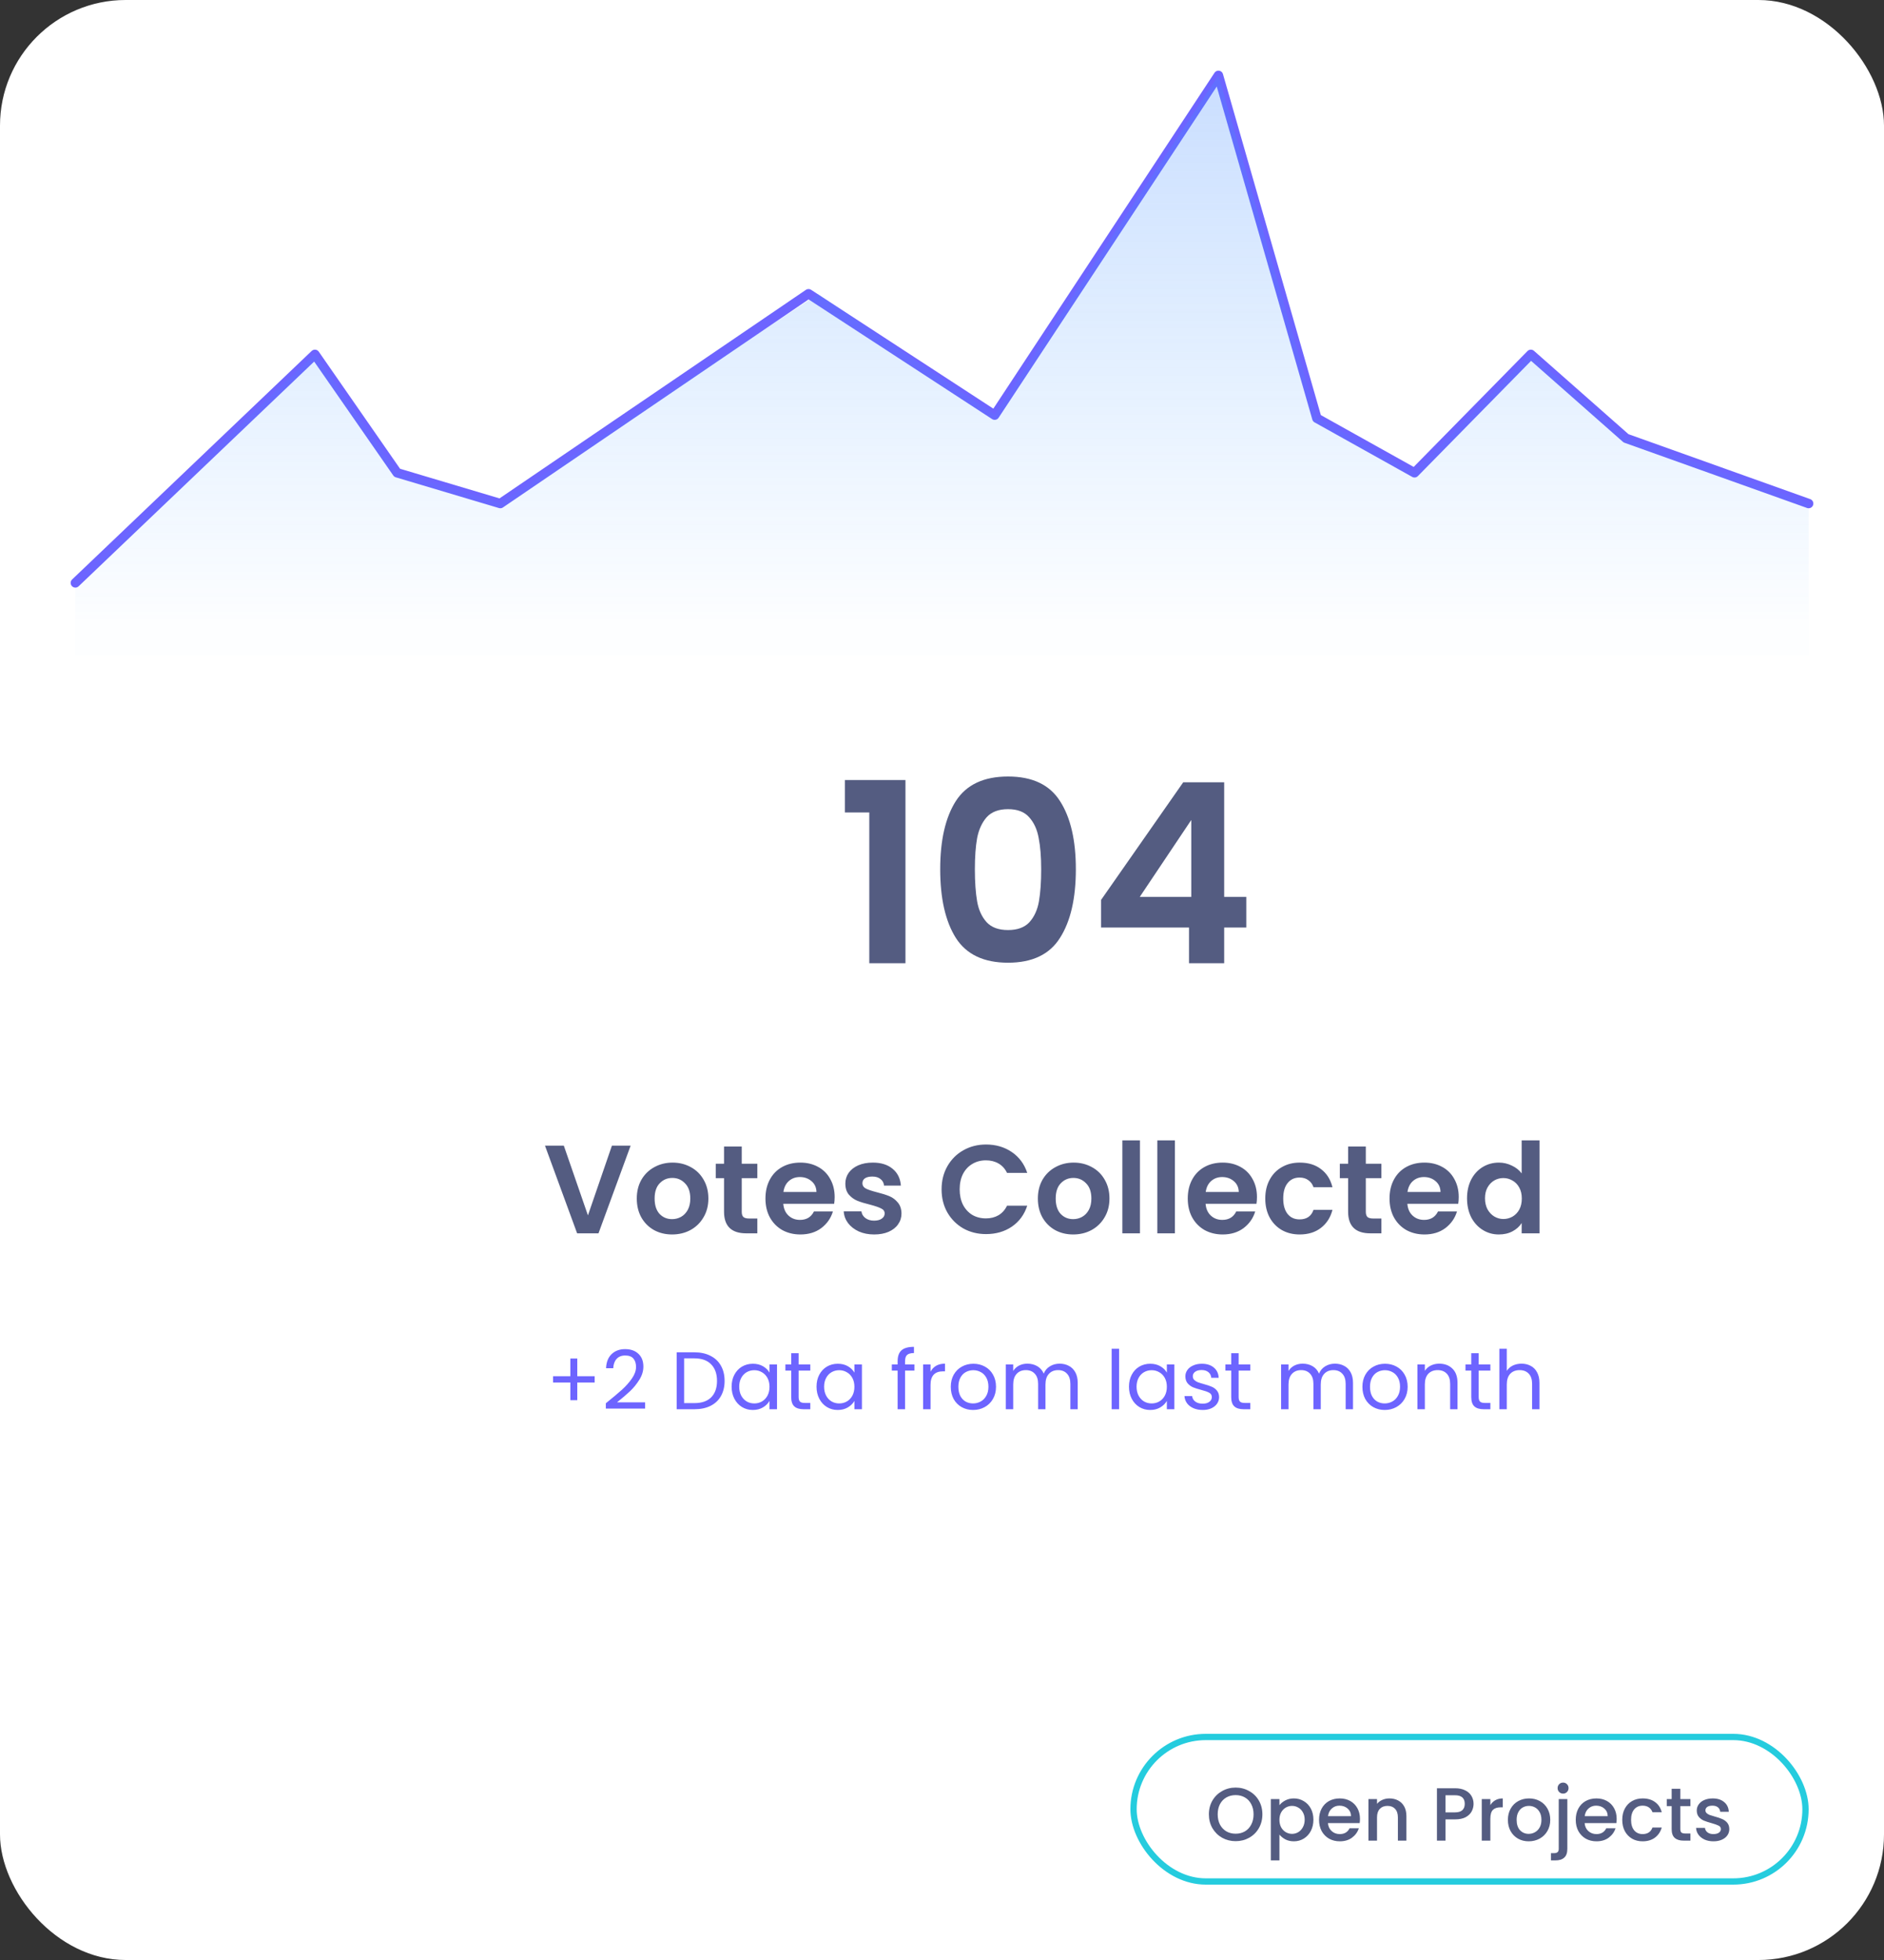<svg width="300" height="312" viewBox="0 0 300 312" fill="none" xmlns="http://www.w3.org/2000/svg">
<rect x="0" y="0" width="300" height="312" fill="#333333" stroke="none"/>
<rect width="300" height="312" rx="20" fill="white"/>
<path d="M12 92.786L50.144 56.409L63.237 75.261L79.667 80.157L128.747 46.761L158.389 66.084L194.019 12L209.69 66.579L225.243 75.261L243.766 56.409L258.927 69.774L288 80.157" stroke="#6D64FF" stroke-width="1.5" stroke-linecap="round" stroke-linejoin="round"/>
<path fill-rule="evenodd" clip-rule="evenodd" d="M12 92.654L50.144 56.336L63.237 75.157L79.667 80.046L130.268 46.819L158.389 65.996L194.019 12L209.69 66.49L225.243 75.157L243.766 56.336L258.927 69.679L288 80.046V104.327H12L12 92.654Z" fill="url(#paint0_linear_418_12294)"/>
<path d="M134.542 129.327V124.167H144.182V153.327H138.422V129.327H134.542ZM149.714 138.367C149.714 133.754 150.54 130.14 152.194 127.527C153.874 124.914 156.647 123.607 160.514 123.607C164.38 123.607 167.14 124.914 168.794 127.527C170.474 130.14 171.314 133.754 171.314 138.367C171.314 143.007 170.474 146.647 168.794 149.287C167.14 151.927 164.38 153.247 160.514 153.247C156.647 153.247 153.874 151.927 152.194 149.287C150.54 146.647 149.714 143.007 149.714 138.367ZM165.794 138.367C165.794 136.394 165.66 134.74 165.394 133.407C165.154 132.047 164.647 130.94 163.874 130.087C163.127 129.234 162.007 128.807 160.514 128.807C159.02 128.807 157.887 129.234 157.114 130.087C156.367 130.94 155.86 132.047 155.594 133.407C155.354 134.74 155.234 136.394 155.234 138.367C155.234 140.394 155.354 142.1 155.594 143.487C155.834 144.847 156.34 145.954 157.114 146.807C157.887 147.634 159.02 148.047 160.514 148.047C162.007 148.047 163.14 147.634 163.914 146.807C164.687 145.954 165.194 144.847 165.434 143.487C165.674 142.1 165.794 140.394 165.794 138.367ZM175.333 147.647V143.247L188.413 124.527H194.933V142.767H198.453V147.647H194.933V153.327H189.333V147.647H175.333ZM189.693 130.527L181.493 142.767H189.693V130.527Z" fill="#545C81"/>
<path d="M100.42 182.367L95.3 196.327H91.9L86.78 182.367H89.78L93.62 193.467L97.44 182.367H100.42ZM107.019 196.507C105.952 196.507 104.992 196.274 104.139 195.807C103.285 195.327 102.612 194.654 102.119 193.787C101.639 192.92 101.399 191.92 101.399 190.787C101.399 189.654 101.645 188.654 102.139 187.787C102.645 186.92 103.332 186.254 104.199 185.787C105.065 185.307 106.032 185.067 107.099 185.067C108.165 185.067 109.132 185.307 109.999 185.787C110.865 186.254 111.545 186.92 112.039 187.787C112.545 188.654 112.799 189.654 112.799 190.787C112.799 191.92 112.539 192.92 112.019 193.787C111.512 194.654 110.819 195.327 109.939 195.807C109.072 196.274 108.099 196.507 107.019 196.507ZM107.019 194.067C107.525 194.067 107.999 193.947 108.439 193.707C108.892 193.454 109.252 193.08 109.519 192.587C109.785 192.094 109.919 191.494 109.919 190.787C109.919 189.734 109.639 188.927 109.079 188.367C108.532 187.794 107.859 187.507 107.059 187.507C106.259 187.507 105.585 187.794 105.039 188.367C104.505 188.927 104.239 189.734 104.239 190.787C104.239 191.84 104.499 192.654 105.019 193.227C105.552 193.787 106.219 194.067 107.019 194.067ZM118.113 187.547V192.907C118.113 193.28 118.199 193.554 118.373 193.727C118.559 193.887 118.866 193.967 119.293 193.967H120.593V196.327H118.833C116.473 196.327 115.293 195.18 115.293 192.887V187.547H113.973V185.247H115.293V182.507H118.113V185.247H120.593V187.547H118.113ZM132.907 190.547C132.907 190.947 132.88 191.307 132.827 191.627H124.727C124.793 192.427 125.073 193.054 125.567 193.507C126.06 193.96 126.667 194.187 127.387 194.187C128.427 194.187 129.167 193.74 129.607 192.847H132.627C132.307 193.914 131.693 194.794 130.787 195.487C129.88 196.167 128.767 196.507 127.447 196.507C126.38 196.507 125.42 196.274 124.567 195.807C123.727 195.327 123.067 194.654 122.587 193.787C122.12 192.92 121.887 191.92 121.887 190.787C121.887 189.64 122.12 188.634 122.587 187.767C123.053 186.9 123.707 186.234 124.547 185.767C125.387 185.3 126.353 185.067 127.447 185.067C128.5 185.067 129.44 185.294 130.267 185.747C131.107 186.2 131.753 186.847 132.207 187.687C132.673 188.514 132.907 189.467 132.907 190.547ZM130.007 189.747C129.993 189.027 129.733 188.454 129.227 188.027C128.72 187.587 128.1 187.367 127.367 187.367C126.673 187.367 126.087 187.58 125.607 188.007C125.14 188.42 124.853 189 124.747 189.747H130.007ZM139.19 196.507C138.284 196.507 137.47 196.347 136.75 196.027C136.03 195.694 135.457 195.247 135.03 194.687C134.617 194.127 134.39 193.507 134.35 192.827H137.17C137.224 193.254 137.43 193.607 137.79 193.887C138.164 194.167 138.624 194.307 139.17 194.307C139.704 194.307 140.117 194.2 140.41 193.987C140.717 193.774 140.87 193.5 140.87 193.167C140.87 192.807 140.684 192.54 140.31 192.367C139.95 192.18 139.37 191.98 138.57 191.767C137.744 191.567 137.064 191.36 136.53 191.147C136.01 190.934 135.557 190.607 135.17 190.167C134.797 189.727 134.61 189.134 134.61 188.387C134.61 187.774 134.784 187.214 135.13 186.707C135.49 186.2 135.997 185.8 136.65 185.507C137.317 185.214 138.097 185.067 138.99 185.067C140.31 185.067 141.364 185.4 142.15 186.067C142.937 186.72 143.37 187.607 143.45 188.727H140.77C140.73 188.287 140.544 187.94 140.21 187.687C139.89 187.42 139.457 187.287 138.91 187.287C138.404 187.287 138.01 187.38 137.73 187.567C137.464 187.754 137.33 188.014 137.33 188.347C137.33 188.72 137.517 189.007 137.89 189.207C138.264 189.394 138.844 189.587 139.63 189.787C140.43 189.987 141.09 190.194 141.61 190.407C142.13 190.62 142.577 190.954 142.95 191.407C143.337 191.847 143.537 192.434 143.55 193.167C143.55 193.807 143.37 194.38 143.01 194.887C142.664 195.394 142.157 195.794 141.49 196.087C140.837 196.367 140.07 196.507 139.19 196.507ZM149.934 189.327C149.934 187.954 150.241 186.727 150.854 185.647C151.481 184.554 152.328 183.707 153.394 183.107C154.474 182.494 155.681 182.187 157.014 182.187C158.574 182.187 159.941 182.587 161.114 183.387C162.288 184.187 163.108 185.294 163.574 186.707H160.354C160.034 186.04 159.581 185.54 158.994 185.207C158.421 184.874 157.754 184.707 156.994 184.707C156.181 184.707 155.454 184.9 154.814 185.287C154.188 185.66 153.694 186.194 153.334 186.887C152.988 187.58 152.814 188.394 152.814 189.327C152.814 190.247 152.988 191.06 153.334 191.767C153.694 192.46 154.188 193 154.814 193.387C155.454 193.76 156.181 193.947 156.994 193.947C157.754 193.947 158.421 193.78 158.994 193.447C159.581 193.1 160.034 192.594 160.354 191.927H163.574C163.108 193.354 162.288 194.467 161.114 195.267C159.954 196.054 158.588 196.447 157.014 196.447C155.681 196.447 154.474 196.147 153.394 195.547C152.328 194.934 151.481 194.087 150.854 193.007C150.241 191.927 149.934 190.7 149.934 189.327ZM170.886 196.507C169.819 196.507 168.859 196.274 168.006 195.807C167.153 195.327 166.479 194.654 165.986 193.787C165.506 192.92 165.266 191.92 165.266 190.787C165.266 189.654 165.513 188.654 166.006 187.787C166.513 186.92 167.199 186.254 168.066 185.787C168.933 185.307 169.899 185.067 170.966 185.067C172.033 185.067 172.999 185.307 173.866 185.787C174.733 186.254 175.413 186.92 175.906 187.787C176.413 188.654 176.666 189.654 176.666 190.787C176.666 191.92 176.406 192.92 175.886 193.787C175.379 194.654 174.686 195.327 173.806 195.807C172.939 196.274 171.966 196.507 170.886 196.507ZM170.886 194.067C171.393 194.067 171.866 193.947 172.306 193.707C172.759 193.454 173.119 193.08 173.386 192.587C173.653 192.094 173.786 191.494 173.786 190.787C173.786 189.734 173.506 188.927 172.946 188.367C172.399 187.794 171.726 187.507 170.926 187.507C170.126 187.507 169.453 187.794 168.906 188.367C168.373 188.927 168.106 189.734 168.106 190.787C168.106 191.84 168.366 192.654 168.886 193.227C169.419 193.787 170.086 194.067 170.886 194.067ZM181.52 181.527V196.327H178.72V181.527H181.52ZM187.086 181.527V196.327H184.286V181.527H187.086ZM200.153 190.547C200.153 190.947 200.126 191.307 200.073 191.627H191.973C192.039 192.427 192.319 193.054 192.813 193.507C193.306 193.96 193.913 194.187 194.633 194.187C195.673 194.187 196.413 193.74 196.853 192.847H199.873C199.553 193.914 198.939 194.794 198.033 195.487C197.126 196.167 196.013 196.507 194.693 196.507C193.626 196.507 192.666 196.274 191.813 195.807C190.973 195.327 190.313 194.654 189.833 193.787C189.366 192.92 189.133 191.92 189.133 190.787C189.133 189.64 189.366 188.634 189.833 187.767C190.299 186.9 190.953 186.234 191.793 185.767C192.633 185.3 193.599 185.067 194.693 185.067C195.746 185.067 196.686 185.294 197.513 185.747C198.353 186.2 198.999 186.847 199.453 187.687C199.919 188.514 200.153 189.467 200.153 190.547ZM197.253 189.747C197.239 189.027 196.979 188.454 196.473 188.027C195.966 187.587 195.346 187.367 194.613 187.367C193.919 187.367 193.333 187.58 192.853 188.007C192.386 188.42 192.099 189 191.993 189.747H197.253ZM201.476 190.787C201.476 189.64 201.71 188.64 202.176 187.787C202.643 186.92 203.29 186.254 204.116 185.787C204.943 185.307 205.89 185.067 206.956 185.067C208.33 185.067 209.463 185.414 210.356 186.107C211.263 186.787 211.87 187.747 212.176 188.987H209.156C208.996 188.507 208.723 188.134 208.336 187.867C207.963 187.587 207.496 187.447 206.936 187.447C206.136 187.447 205.503 187.74 205.036 188.327C204.57 188.9 204.336 189.72 204.336 190.787C204.336 191.84 204.57 192.66 205.036 193.247C205.503 193.82 206.136 194.107 206.936 194.107C208.07 194.107 208.81 193.6 209.156 192.587H212.176C211.87 193.787 211.263 194.74 210.356 195.447C209.45 196.154 208.316 196.507 206.956 196.507C205.89 196.507 204.943 196.274 204.116 195.807C203.29 195.327 202.643 194.66 202.176 193.807C201.71 192.94 201.476 191.934 201.476 190.787ZM217.488 187.547V192.907C217.488 193.28 217.574 193.554 217.748 193.727C217.934 193.887 218.241 193.967 218.668 193.967H219.968V196.327H218.208C215.848 196.327 214.668 195.18 214.668 192.887V187.547H213.348V185.247H214.668V182.507H217.488V185.247H219.968V187.547H217.488ZM232.282 190.547C232.282 190.947 232.255 191.307 232.202 191.627H224.102C224.168 192.427 224.448 193.054 224.942 193.507C225.435 193.96 226.042 194.187 226.762 194.187C227.802 194.187 228.542 193.74 228.982 192.847H232.002C231.682 193.914 231.068 194.794 230.162 195.487C229.255 196.167 228.142 196.507 226.822 196.507C225.755 196.507 224.795 196.274 223.942 195.807C223.102 195.327 222.442 194.654 221.962 193.787C221.495 192.92 221.262 191.92 221.262 190.787C221.262 189.64 221.495 188.634 221.962 187.767C222.428 186.9 223.082 186.234 223.922 185.767C224.762 185.3 225.728 185.067 226.822 185.067C227.875 185.067 228.815 185.294 229.642 185.747C230.482 186.2 231.128 186.847 231.582 187.687C232.048 188.514 232.282 189.467 232.282 190.547ZM229.382 189.747C229.368 189.027 229.108 188.454 228.602 188.027C228.095 187.587 227.475 187.367 226.742 187.367C226.048 187.367 225.462 187.58 224.982 188.007C224.515 188.42 224.228 189 224.122 189.747H229.382ZM233.605 190.747C233.605 189.627 233.825 188.634 234.265 187.767C234.719 186.9 235.332 186.234 236.105 185.767C236.879 185.3 237.739 185.067 238.685 185.067C239.405 185.067 240.092 185.227 240.745 185.547C241.399 185.854 241.919 186.267 242.305 186.787V181.527H245.145V196.327H242.305V194.687C241.959 195.234 241.472 195.674 240.845 196.007C240.219 196.34 239.492 196.507 238.665 196.507C237.732 196.507 236.879 196.267 236.105 195.787C235.332 195.307 234.719 194.634 234.265 193.767C233.825 192.887 233.605 191.88 233.605 190.747ZM242.325 190.787C242.325 190.107 242.192 189.527 241.925 189.047C241.659 188.554 241.299 188.18 240.845 187.927C240.392 187.66 239.905 187.527 239.385 187.527C238.865 187.527 238.385 187.654 237.945 187.907C237.505 188.16 237.145 188.534 236.865 189.027C236.599 189.507 236.465 190.08 236.465 190.747C236.465 191.414 236.599 192 236.865 192.507C237.145 193 237.505 193.38 237.945 193.647C238.399 193.914 238.879 194.047 239.385 194.047C239.905 194.047 240.392 193.92 240.845 193.667C241.299 193.4 241.659 193.027 241.925 192.547C242.192 192.054 242.325 191.467 242.325 190.787Z" fill="#545C81"/>
<path d="M94.693 220.076H91.924V222.884H90.819V220.076H88.063V219.075H90.819V216.254H91.924V219.075H94.693V220.076ZM96.469 223.378C97.57 222.494 98.432 221.77 99.056 221.207C99.68 220.635 100.204 220.041 100.629 219.426C101.062 218.802 101.279 218.191 101.279 217.593C101.279 217.03 101.14 216.588 100.863 216.267C100.594 215.938 100.157 215.773 99.55 215.773C98.961 215.773 98.501 215.959 98.172 216.332C97.852 216.696 97.678 217.186 97.652 217.801H96.508C96.543 216.83 96.838 216.081 97.392 215.552C97.947 215.023 98.662 214.759 99.537 214.759C100.43 214.759 101.136 215.006 101.656 215.5C102.185 215.994 102.449 216.674 102.449 217.541C102.449 218.26 102.232 218.962 101.799 219.647C101.374 220.323 100.889 220.921 100.343 221.441C99.797 221.952 99.1 222.55 98.25 223.235H102.722V224.223H96.469V223.378ZM110.572 215.266C111.56 215.266 112.413 215.452 113.133 215.825C113.861 216.189 114.415 216.713 114.797 217.398C115.187 218.083 115.382 218.889 115.382 219.816C115.382 220.743 115.187 221.549 114.797 222.234C114.415 222.91 113.861 223.43 113.133 223.794C112.413 224.149 111.56 224.327 110.572 224.327H107.751V215.266H110.572ZM110.572 223.352C111.742 223.352 112.634 223.044 113.25 222.429C113.865 221.805 114.173 220.934 114.173 219.816C114.173 218.689 113.861 217.81 113.237 217.177C112.621 216.544 111.733 216.228 110.572 216.228H108.934V223.352H110.572ZM116.5 220.739C116.5 220.011 116.647 219.374 116.942 218.828C117.237 218.273 117.64 217.844 118.151 217.541C118.671 217.238 119.247 217.086 119.88 217.086C120.504 217.086 121.046 217.22 121.505 217.489C121.964 217.758 122.307 218.096 122.532 218.503V217.203H123.728V224.327H122.532V223.001C122.298 223.417 121.947 223.764 121.479 224.041C121.02 224.31 120.482 224.444 119.867 224.444C119.234 224.444 118.662 224.288 118.151 223.976C117.64 223.664 117.237 223.226 116.942 222.663C116.647 222.1 116.5 221.458 116.5 220.739ZM122.532 220.752C122.532 220.215 122.424 219.747 122.207 219.348C121.99 218.949 121.696 218.646 121.323 218.438C120.959 218.221 120.556 218.113 120.114 218.113C119.672 218.113 119.269 218.217 118.905 218.425C118.541 218.633 118.251 218.936 118.034 219.335C117.817 219.734 117.709 220.202 117.709 220.739C117.709 221.285 117.817 221.762 118.034 222.169C118.251 222.568 118.541 222.875 118.905 223.092C119.269 223.3 119.672 223.404 120.114 223.404C120.556 223.404 120.959 223.3 121.323 223.092C121.696 222.875 121.99 222.568 122.207 222.169C122.424 221.762 122.532 221.289 122.532 220.752ZM127.17 218.178V222.377C127.17 222.724 127.244 222.971 127.391 223.118C127.538 223.257 127.794 223.326 128.158 223.326H129.029V224.327H127.963C127.304 224.327 126.81 224.175 126.481 223.872C126.152 223.569 125.987 223.07 125.987 222.377V218.178H125.064V217.203H125.987V215.409H127.17V217.203H129.029V218.178H127.17ZM130.02 220.739C130.02 220.011 130.168 219.374 130.462 218.828C130.757 218.273 131.16 217.844 131.671 217.541C132.191 217.238 132.768 217.086 133.4 217.086C134.024 217.086 134.566 217.22 135.025 217.489C135.485 217.758 135.827 218.096 136.052 218.503V217.203H137.248V224.327H136.052V223.001C135.818 223.417 135.467 223.764 134.999 224.041C134.54 224.31 134.003 224.444 133.387 224.444C132.755 224.444 132.183 224.288 131.671 223.976C131.16 223.664 130.757 223.226 130.462 222.663C130.168 222.1 130.02 221.458 130.02 220.739ZM136.052 220.752C136.052 220.215 135.944 219.747 135.727 219.348C135.511 218.949 135.216 218.646 134.843 218.438C134.479 218.221 134.076 218.113 133.634 218.113C133.192 218.113 132.789 218.217 132.425 218.425C132.061 218.633 131.771 218.936 131.554 219.335C131.338 219.734 131.229 220.202 131.229 220.739C131.229 221.285 131.338 221.762 131.554 222.169C131.771 222.568 132.061 222.875 132.425 223.092C132.789 223.3 133.192 223.404 133.634 223.404C134.076 223.404 134.479 223.3 134.843 223.092C135.216 222.875 135.511 222.568 135.727 222.169C135.944 221.762 136.052 221.289 136.052 220.752ZM145.612 218.178H144.117V224.327H142.934V218.178H142.011V217.203H142.934V216.696C142.934 215.899 143.138 215.318 143.545 214.954C143.961 214.581 144.624 214.395 145.534 214.395V215.383C145.014 215.383 144.646 215.487 144.429 215.695C144.221 215.894 144.117 216.228 144.117 216.696V217.203H145.612V218.178ZM148.175 218.36C148.383 217.953 148.677 217.636 149.059 217.411C149.449 217.186 149.921 217.073 150.476 217.073V218.295H150.164C148.838 218.295 148.175 219.014 148.175 220.453V224.327H146.992V217.203H148.175V218.36ZM154.948 224.444C154.281 224.444 153.674 224.292 153.128 223.989C152.591 223.686 152.166 223.257 151.854 222.702C151.551 222.139 151.399 221.489 151.399 220.752C151.399 220.024 151.555 219.383 151.867 218.828C152.188 218.265 152.621 217.836 153.167 217.541C153.713 217.238 154.324 217.086 155 217.086C155.676 217.086 156.287 217.238 156.833 217.541C157.379 217.836 157.808 218.26 158.12 218.815C158.441 219.37 158.601 220.015 158.601 220.752C158.601 221.489 158.437 222.139 158.107 222.702C157.787 223.257 157.349 223.686 156.794 223.989C156.24 224.292 155.624 224.444 154.948 224.444ZM154.948 223.404C155.373 223.404 155.772 223.304 156.144 223.105C156.517 222.906 156.816 222.607 157.041 222.208C157.275 221.809 157.392 221.324 157.392 220.752C157.392 220.18 157.28 219.695 157.054 219.296C156.829 218.897 156.534 218.603 156.17 218.412C155.806 218.213 155.412 218.113 154.987 218.113C154.554 218.113 154.155 218.213 153.791 218.412C153.436 218.603 153.15 218.897 152.933 219.296C152.717 219.695 152.608 220.18 152.608 220.752C152.608 221.333 152.712 221.822 152.92 222.221C153.137 222.62 153.423 222.919 153.778 223.118C154.134 223.309 154.524 223.404 154.948 223.404ZM168.724 217.073C169.278 217.073 169.772 217.19 170.206 217.424C170.639 217.649 170.981 217.992 171.233 218.451C171.484 218.91 171.61 219.469 171.61 220.128V224.327H170.44V220.297C170.44 219.586 170.262 219.045 169.907 218.672C169.56 218.291 169.088 218.1 168.49 218.1C167.874 218.1 167.385 218.299 167.021 218.698C166.657 219.088 166.475 219.656 166.475 220.401V224.327H165.305V220.297C165.305 219.586 165.127 219.045 164.772 218.672C164.425 218.291 163.953 218.1 163.355 218.1C162.739 218.1 162.25 218.299 161.886 218.698C161.522 219.088 161.34 219.656 161.34 220.401V224.327H160.157V217.203H161.34V218.23C161.574 217.857 161.886 217.571 162.276 217.372C162.674 217.173 163.112 217.073 163.589 217.073C164.187 217.073 164.715 217.207 165.175 217.476C165.634 217.745 165.976 218.139 166.202 218.659C166.401 218.156 166.73 217.766 167.19 217.489C167.649 217.212 168.16 217.073 168.724 217.073ZM178.199 214.707V224.327H177.016V214.707H178.199ZM179.773 220.739C179.773 220.011 179.921 219.374 180.215 218.828C180.51 218.273 180.913 217.844 181.424 217.541C181.944 217.238 182.521 217.086 183.153 217.086C183.777 217.086 184.319 217.22 184.778 217.489C185.238 217.758 185.58 218.096 185.805 218.503V217.203H187.001V224.327H185.805V223.001C185.571 223.417 185.22 223.764 184.752 224.041C184.293 224.31 183.756 224.444 183.14 224.444C182.508 224.444 181.936 224.288 181.424 223.976C180.913 223.664 180.51 223.226 180.215 222.663C179.921 222.1 179.773 221.458 179.773 220.739ZM185.805 220.752C185.805 220.215 185.697 219.747 185.48 219.348C185.264 218.949 184.969 218.646 184.596 218.438C184.232 218.221 183.829 218.113 183.387 218.113C182.945 218.113 182.542 218.217 182.178 218.425C181.814 218.633 181.524 218.936 181.307 219.335C181.091 219.734 180.982 220.202 180.982 220.739C180.982 221.285 181.091 221.762 181.307 222.169C181.524 222.568 181.814 222.875 182.178 223.092C182.542 223.3 182.945 223.404 183.387 223.404C183.829 223.404 184.232 223.3 184.596 223.092C184.969 222.875 185.264 222.568 185.48 222.169C185.697 221.762 185.805 221.289 185.805 220.752ZM191.523 224.444C190.977 224.444 190.487 224.353 190.054 224.171C189.62 223.98 189.278 223.72 189.027 223.391C188.775 223.053 188.637 222.667 188.611 222.234H189.833C189.867 222.589 190.032 222.88 190.327 223.105C190.63 223.33 191.024 223.443 191.51 223.443C191.96 223.443 192.316 223.343 192.576 223.144C192.836 222.945 192.966 222.693 192.966 222.39C192.966 222.078 192.827 221.848 192.55 221.701C192.272 221.545 191.843 221.393 191.263 221.246C190.734 221.107 190.301 220.969 189.963 220.83C189.633 220.683 189.347 220.47 189.105 220.193C188.871 219.907 188.754 219.534 188.754 219.075C188.754 218.711 188.862 218.377 189.079 218.074C189.295 217.771 189.603 217.532 190.002 217.359C190.4 217.177 190.855 217.086 191.367 217.086C192.155 217.086 192.792 217.285 193.278 217.684C193.763 218.083 194.023 218.629 194.058 219.322H192.875C192.849 218.949 192.697 218.65 192.42 218.425C192.151 218.2 191.787 218.087 191.328 218.087C190.903 218.087 190.565 218.178 190.314 218.36C190.062 218.542 189.937 218.78 189.937 219.075C189.937 219.309 190.01 219.504 190.158 219.66C190.314 219.807 190.504 219.929 190.73 220.024C190.964 220.111 191.284 220.21 191.692 220.323C192.203 220.462 192.619 220.6 192.94 220.739C193.26 220.869 193.533 221.068 193.759 221.337C193.993 221.606 194.114 221.957 194.123 222.39C194.123 222.78 194.014 223.131 193.798 223.443C193.581 223.755 193.273 224.002 192.875 224.184C192.485 224.357 192.034 224.444 191.523 224.444ZM197.236 218.178V222.377C197.236 222.724 197.309 222.971 197.457 223.118C197.604 223.257 197.86 223.326 198.224 223.326H199.095V224.327H198.029C197.37 224.327 196.876 224.175 196.547 223.872C196.217 223.569 196.053 223.07 196.053 222.377V218.178H195.13V217.203H196.053V215.409H197.236V217.203H199.095V218.178H197.236ZM212.561 217.073C213.115 217.073 213.609 217.19 214.043 217.424C214.476 217.649 214.818 217.992 215.07 218.451C215.321 218.91 215.447 219.469 215.447 220.128V224.327H214.277V220.297C214.277 219.586 214.099 219.045 213.744 218.672C213.397 218.291 212.925 218.1 212.327 218.1C211.711 218.1 211.222 218.299 210.858 218.698C210.494 219.088 210.312 219.656 210.312 220.401V224.327H209.142V220.297C209.142 219.586 208.964 219.045 208.609 218.672C208.262 218.291 207.79 218.1 207.192 218.1C206.576 218.1 206.087 218.299 205.723 218.698C205.359 219.088 205.177 219.656 205.177 220.401V224.327H203.994V217.203H205.177V218.23C205.411 217.857 205.723 217.571 206.113 217.372C206.511 217.173 206.949 217.073 207.426 217.073C208.024 217.073 208.552 217.207 209.012 217.476C209.471 217.745 209.813 218.139 210.039 218.659C210.238 218.156 210.567 217.766 211.027 217.489C211.486 217.212 211.997 217.073 212.561 217.073ZM220.494 224.444C219.827 224.444 219.22 224.292 218.674 223.989C218.137 223.686 217.712 223.257 217.4 222.702C217.097 222.139 216.945 221.489 216.945 220.752C216.945 220.024 217.101 219.383 217.413 218.828C217.734 218.265 218.167 217.836 218.713 217.541C219.259 217.238 219.87 217.086 220.546 217.086C221.222 217.086 221.833 217.238 222.379 217.541C222.925 217.836 223.354 218.26 223.666 218.815C223.987 219.37 224.147 220.015 224.147 220.752C224.147 221.489 223.983 222.139 223.653 222.702C223.333 223.257 222.895 223.686 222.34 223.989C221.786 224.292 221.17 224.444 220.494 224.444ZM220.494 223.404C220.919 223.404 221.318 223.304 221.69 223.105C222.063 222.906 222.362 222.607 222.587 222.208C222.821 221.809 222.938 221.324 222.938 220.752C222.938 220.18 222.826 219.695 222.6 219.296C222.375 218.897 222.08 218.603 221.716 218.412C221.352 218.213 220.958 218.113 220.533 218.113C220.1 218.113 219.701 218.213 219.337 218.412C218.982 218.603 218.696 218.897 218.479 219.296C218.263 219.695 218.154 220.18 218.154 220.752C218.154 221.333 218.258 221.822 218.466 222.221C218.683 222.62 218.969 222.919 219.324 223.118C219.68 223.309 220.07 223.404 220.494 223.404ZM229.174 217.073C230.04 217.073 230.742 217.337 231.28 217.866C231.817 218.386 232.086 219.14 232.086 220.128V224.327H230.916V220.297C230.916 219.586 230.738 219.045 230.383 218.672C230.027 218.291 229.542 218.1 228.927 218.1C228.303 218.1 227.804 218.295 227.432 218.685C227.068 219.075 226.886 219.643 226.886 220.388V224.327H225.703V217.203H226.886V218.217C227.12 217.853 227.436 217.571 227.835 217.372C228.242 217.173 228.688 217.073 229.174 217.073ZM235.461 218.178V222.377C235.461 222.724 235.535 222.971 235.682 223.118C235.829 223.257 236.085 223.326 236.449 223.326H237.32V224.327H236.254C235.595 224.327 235.101 224.175 234.772 223.872C234.443 223.569 234.278 223.07 234.278 222.377V218.178H233.355V217.203H234.278V215.409H235.461V217.203H237.32V218.178H235.461ZM242.289 217.073C242.827 217.073 243.312 217.19 243.745 217.424C244.179 217.649 244.517 217.992 244.759 218.451C245.011 218.91 245.136 219.469 245.136 220.128V224.327H243.966V220.297C243.966 219.586 243.789 219.045 243.433 218.672C243.078 218.291 242.593 218.1 241.977 218.1C241.353 218.1 240.855 218.295 240.482 218.685C240.118 219.075 239.936 219.643 239.936 220.388V224.327H238.753V214.707H239.936V218.217C240.17 217.853 240.491 217.571 240.898 217.372C241.314 217.173 241.778 217.073 242.289 217.073Z" fill="#6D64FF"/>
<path d="M196.757 293.084C195.981 293.084 195.265 292.904 194.609 292.544C193.961 292.176 193.445 291.668 193.061 291.02C192.685 290.364 192.497 289.628 192.497 288.812C192.497 287.996 192.685 287.264 193.061 286.616C193.445 285.968 193.961 285.464 194.609 285.104C195.265 284.736 195.981 284.552 196.757 284.552C197.541 284.552 198.257 284.736 198.905 285.104C199.561 285.464 200.077 285.968 200.453 286.616C200.829 287.264 201.017 287.996 201.017 288.812C201.017 289.628 200.829 290.364 200.453 291.02C200.077 291.668 199.561 292.176 198.905 292.544C198.257 292.904 197.541 293.084 196.757 293.084ZM196.757 291.896C197.309 291.896 197.801 291.772 198.233 291.524C198.665 291.268 199.001 290.908 199.241 290.444C199.489 289.972 199.613 289.428 199.613 288.812C199.613 288.196 199.489 287.656 199.241 287.192C199.001 286.728 198.665 286.372 198.233 286.124C197.801 285.876 197.309 285.752 196.757 285.752C196.205 285.752 195.713 285.876 195.281 286.124C194.849 286.372 194.509 286.728 194.261 287.192C194.021 287.656 193.901 288.196 193.901 288.812C193.901 289.428 194.021 289.972 194.261 290.444C194.509 290.908 194.849 291.268 195.281 291.524C195.713 291.772 196.205 291.896 196.757 291.896ZM203.731 287.36C203.963 287.056 204.279 286.8 204.679 286.592C205.079 286.384 205.531 286.28 206.035 286.28C206.611 286.28 207.135 286.424 207.607 286.712C208.087 286.992 208.463 287.388 208.735 287.9C209.007 288.412 209.143 289 209.143 289.664C209.143 290.328 209.007 290.924 208.735 291.452C208.463 291.972 208.087 292.38 207.607 292.676C207.135 292.964 206.611 293.108 206.035 293.108C205.531 293.108 205.083 293.008 204.691 292.808C204.299 292.6 203.979 292.344 203.731 292.04V296.144H202.363V286.388H203.731V287.36ZM207.751 289.664C207.751 289.208 207.655 288.816 207.463 288.488C207.279 288.152 207.031 287.9 206.719 287.732C206.415 287.556 206.087 287.468 205.735 287.468C205.391 287.468 205.063 287.556 204.751 287.732C204.447 287.908 204.199 288.164 204.007 288.5C203.823 288.836 203.731 289.232 203.731 289.688C203.731 290.144 203.823 290.544 204.007 290.888C204.199 291.224 204.447 291.48 204.751 291.656C205.063 291.832 205.391 291.92 205.735 291.92C206.087 291.92 206.415 291.832 206.719 291.656C207.031 291.472 207.279 291.208 207.463 290.864C207.655 290.52 207.751 290.12 207.751 289.664ZM216.556 289.532C216.556 289.78 216.54 290.004 216.508 290.204H211.456C211.496 290.732 211.692 291.156 212.044 291.476C212.396 291.796 212.828 291.956 213.34 291.956C214.076 291.956 214.596 291.648 214.9 291.032H216.376C216.176 291.64 215.812 292.14 215.284 292.532C214.764 292.916 214.116 293.108 213.34 293.108C212.708 293.108 212.14 292.968 211.636 292.688C211.14 292.4 210.748 292 210.46 291.488C210.18 290.968 210.04 290.368 210.04 289.688C210.04 289.008 210.176 288.412 210.448 287.9C210.728 287.38 211.116 286.98 211.612 286.7C212.116 286.42 212.692 286.28 213.34 286.28C213.964 286.28 214.52 286.416 215.008 286.688C215.496 286.96 215.876 287.344 216.148 287.84C216.42 288.328 216.556 288.892 216.556 289.532ZM215.128 289.1C215.12 288.596 214.94 288.192 214.588 287.888C214.236 287.584 213.8 287.432 213.28 287.432C212.808 287.432 212.404 287.584 212.068 287.888C211.732 288.184 211.532 288.588 211.468 289.1H215.128ZM221.238 286.28C221.758 286.28 222.222 286.388 222.63 286.604C223.046 286.82 223.37 287.14 223.602 287.564C223.834 287.988 223.95 288.5 223.95 289.1V293H222.594V289.304C222.594 288.712 222.446 288.26 222.15 287.948C221.854 287.628 221.45 287.468 220.938 287.468C220.426 287.468 220.018 287.628 219.714 287.948C219.418 288.26 219.27 288.712 219.27 289.304V293H217.902V286.388H219.27V287.144C219.494 286.872 219.778 286.66 220.122 286.508C220.474 286.356 220.846 286.28 221.238 286.28ZM234.644 287.144C234.644 287.568 234.544 287.968 234.344 288.344C234.144 288.72 233.824 289.028 233.384 289.268C232.944 289.5 232.38 289.616 231.692 289.616H230.18V293H228.812V284.66H231.692C232.332 284.66 232.872 284.772 233.312 284.996C233.76 285.212 234.092 285.508 234.308 285.884C234.532 286.26 234.644 286.68 234.644 287.144ZM231.692 288.5C232.212 288.5 232.6 288.384 232.856 288.152C233.112 287.912 233.24 287.576 233.24 287.144C233.24 286.232 232.724 285.776 231.692 285.776H230.18V288.5H231.692ZM237.317 287.348C237.517 287.012 237.781 286.752 238.109 286.568C238.445 286.376 238.841 286.28 239.297 286.28V287.696H238.949C238.413 287.696 238.005 287.832 237.725 288.104C237.453 288.376 237.317 288.848 237.317 289.52V293H235.949V286.388H237.317V287.348ZM243.422 293.108C242.798 293.108 242.234 292.968 241.73 292.688C241.226 292.4 240.83 292 240.542 291.488C240.254 290.968 240.11 290.368 240.11 289.688C240.11 289.016 240.258 288.42 240.554 287.9C240.85 287.38 241.254 286.98 241.766 286.7C242.278 286.42 242.85 286.28 243.482 286.28C244.114 286.28 244.686 286.42 245.198 286.7C245.71 286.98 246.114 287.38 246.41 287.9C246.706 288.42 246.854 289.016 246.854 289.688C246.854 290.36 246.702 290.956 246.398 291.476C246.094 291.996 245.678 292.4 245.15 292.688C244.63 292.968 244.054 293.108 243.422 293.108ZM243.422 291.92C243.774 291.92 244.102 291.836 244.406 291.668C244.718 291.5 244.97 291.248 245.162 290.912C245.354 290.576 245.45 290.168 245.45 289.688C245.45 289.208 245.358 288.804 245.174 288.476C244.99 288.14 244.746 287.888 244.442 287.72C244.138 287.552 243.81 287.468 243.458 287.468C243.106 287.468 242.778 287.552 242.474 287.72C242.178 287.888 241.942 288.14 241.766 288.476C241.59 288.804 241.502 289.208 241.502 289.688C241.502 290.4 241.682 290.952 242.042 291.344C242.41 291.728 242.87 291.92 243.422 291.92ZM248.903 285.512C248.655 285.512 248.447 285.428 248.279 285.26C248.111 285.092 248.027 284.884 248.027 284.636C248.027 284.388 248.111 284.18 248.279 284.012C248.447 283.844 248.655 283.76 248.903 283.76C249.143 283.76 249.347 283.844 249.515 284.012C249.683 284.18 249.767 284.388 249.767 284.636C249.767 284.884 249.683 285.092 249.515 285.26C249.347 285.428 249.143 285.512 248.903 285.512ZM249.575 294.296C249.575 294.944 249.411 295.412 249.083 295.7C248.763 295.996 248.295 296.144 247.679 296.144H246.971V294.992H247.439C247.719 294.992 247.915 294.936 248.027 294.824C248.147 294.72 248.207 294.544 248.207 294.296V286.388H249.575V294.296ZM257.431 289.532C257.431 289.78 257.415 290.004 257.383 290.204H252.331C252.371 290.732 252.567 291.156 252.919 291.476C253.271 291.796 253.703 291.956 254.215 291.956C254.951 291.956 255.471 291.648 255.775 291.032H257.251C257.051 291.64 256.687 292.14 256.159 292.532C255.639 292.916 254.991 293.108 254.215 293.108C253.583 293.108 253.015 292.968 252.511 292.688C252.015 292.4 251.623 292 251.335 291.488C251.055 290.968 250.915 290.368 250.915 289.688C250.915 289.008 251.051 288.412 251.323 287.9C251.603 287.38 251.991 286.98 252.487 286.7C252.991 286.42 253.567 286.28 254.215 286.28C254.839 286.28 255.395 286.416 255.883 286.688C256.371 286.96 256.751 287.344 257.023 287.84C257.295 288.328 257.431 288.892 257.431 289.532ZM256.003 289.1C255.995 288.596 255.815 288.192 255.463 287.888C255.111 287.584 254.675 287.432 254.155 287.432C253.683 287.432 253.279 287.584 252.943 287.888C252.607 288.184 252.407 288.588 252.343 289.1H256.003ZM258.321 289.688C258.321 289.008 258.457 288.412 258.729 287.9C259.009 287.38 259.393 286.98 259.881 286.7C260.369 286.42 260.929 286.28 261.561 286.28C262.361 286.28 263.021 286.472 263.541 286.856C264.069 287.232 264.425 287.772 264.609 288.476H263.133C263.013 288.148 262.821 287.892 262.557 287.708C262.293 287.524 261.961 287.432 261.561 287.432C261.001 287.432 260.553 287.632 260.217 288.032C259.889 288.424 259.725 288.976 259.725 289.688C259.725 290.4 259.889 290.956 260.217 291.356C260.553 291.756 261.001 291.956 261.561 291.956C262.353 291.956 262.877 291.608 263.133 290.912H264.609C264.417 291.584 264.057 292.12 263.529 292.52C263.001 292.912 262.345 293.108 261.561 293.108C260.929 293.108 260.369 292.968 259.881 292.688C259.393 292.4 259.009 292 258.729 291.488C258.457 290.968 258.321 290.368 258.321 289.688ZM267.568 287.504V291.164C267.568 291.412 267.624 291.592 267.736 291.704C267.856 291.808 268.056 291.86 268.336 291.86H269.176V293H268.096C267.48 293 267.008 292.856 266.68 292.568C266.352 292.28 266.188 291.812 266.188 291.164V287.504H265.408V286.388H266.188V284.744H267.568V286.388H269.176V287.504H267.568ZM272.837 293.108C272.317 293.108 271.849 293.016 271.433 292.832C271.025 292.64 270.701 292.384 270.461 292.064C270.221 291.736 270.093 291.372 270.077 290.972H271.493C271.517 291.252 271.649 291.488 271.889 291.68C272.137 291.864 272.445 291.956 272.813 291.956C273.197 291.956 273.493 291.884 273.701 291.74C273.917 291.588 274.025 291.396 274.025 291.164C274.025 290.916 273.905 290.732 273.665 290.612C273.433 290.492 273.061 290.36 272.549 290.216C272.053 290.08 271.649 289.948 271.337 289.82C271.025 289.692 270.753 289.496 270.521 289.232C270.297 288.968 270.185 288.62 270.185 288.188C270.185 287.836 270.289 287.516 270.497 287.228C270.705 286.932 271.001 286.7 271.385 286.532C271.777 286.364 272.225 286.28 272.729 286.28C273.481 286.28 274.085 286.472 274.541 286.856C275.005 287.232 275.253 287.748 275.285 288.404H273.917C273.893 288.108 273.773 287.872 273.557 287.696C273.341 287.52 273.049 287.432 272.681 287.432C272.321 287.432 272.045 287.5 271.853 287.636C271.661 287.772 271.565 287.952 271.565 288.176C271.565 288.352 271.629 288.5 271.757 288.62C271.885 288.74 272.041 288.836 272.225 288.908C272.409 288.972 272.681 289.056 273.041 289.16C273.521 289.288 273.913 289.42 274.217 289.556C274.529 289.684 274.797 289.876 275.021 290.132C275.245 290.388 275.361 290.728 275.369 291.152C275.369 291.528 275.265 291.864 275.057 292.16C274.849 292.456 274.553 292.688 274.169 292.856C273.793 293.024 273.349 293.108 272.837 293.108Z" fill="#545C81"/>
<rect x="180.5" y="276.5" width="107" height="23" rx="11.5" stroke="#25CCDE"/>
<defs>
<linearGradient id="paint0_linear_418_12294" x1="622.642" y1="99.811" x2="622.642" y2="-216.404" gradientUnits="userSpaceOnUse">
<stop stop-color="#369AFE" stop-opacity="0.01"/>
<stop offset="1" stop-color="#6D64FF"/>
</linearGradient>
</defs>
</svg>
